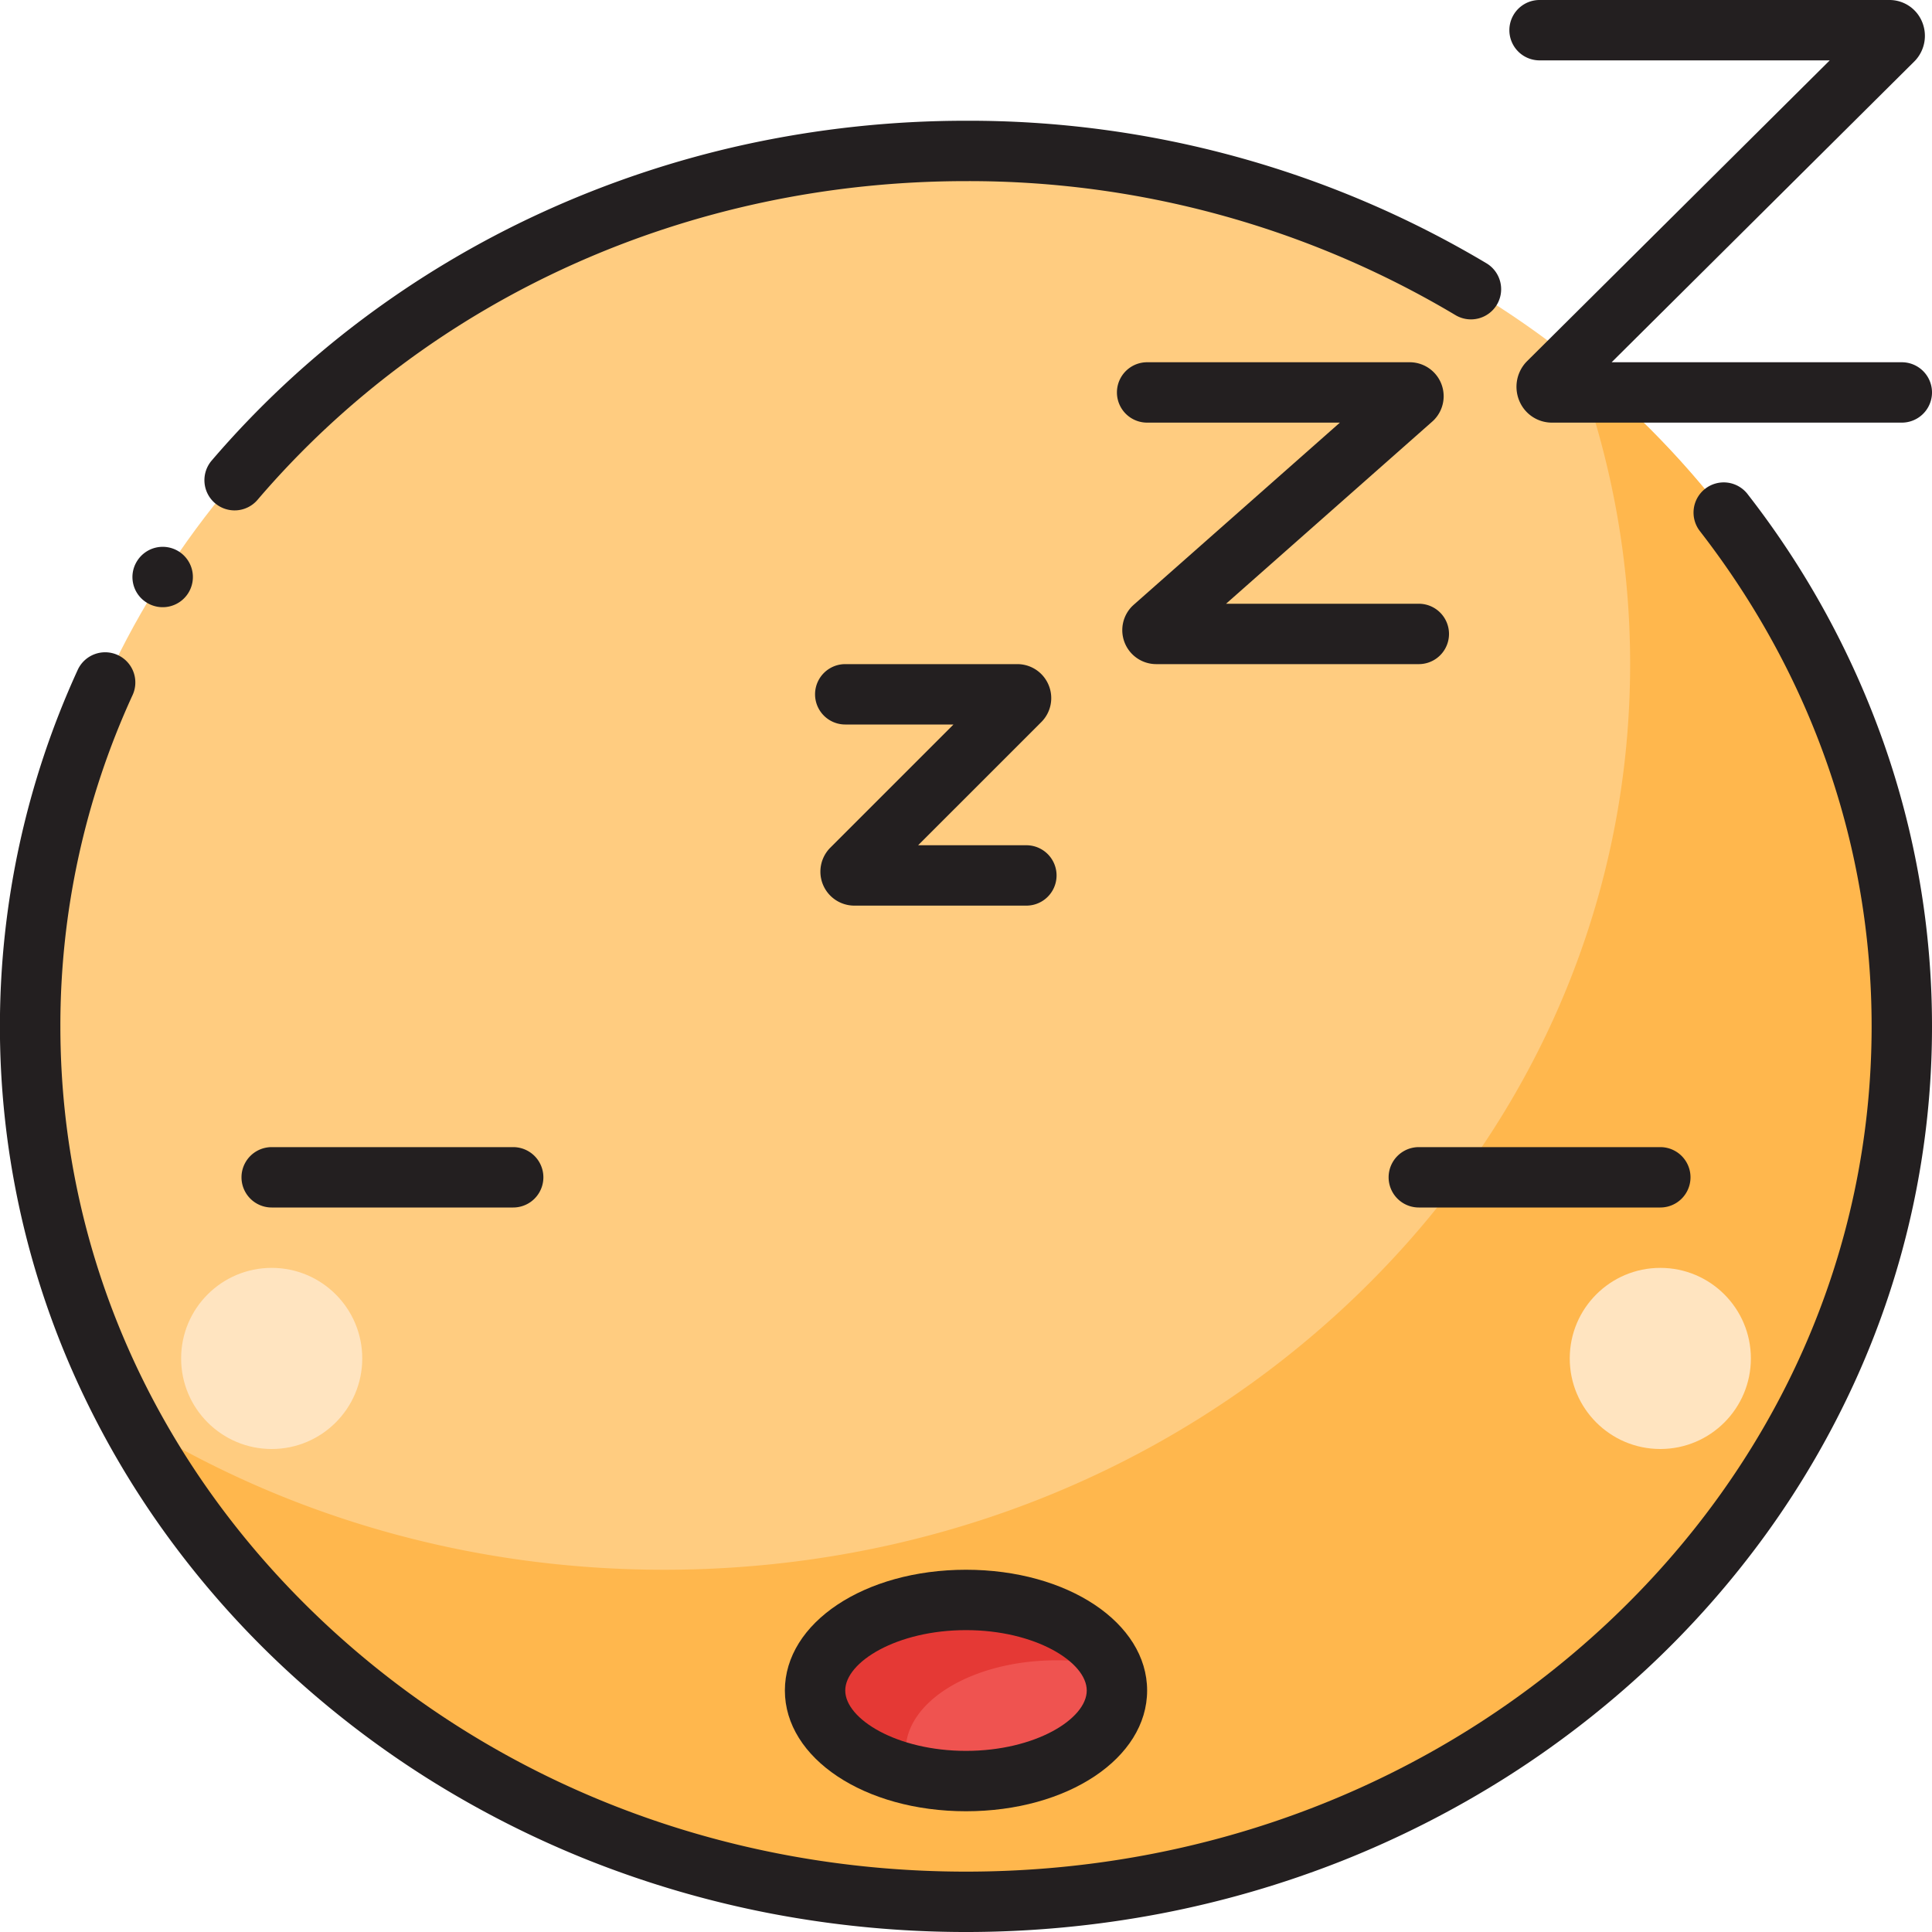 <svg height="512" viewBox="0 0 512 512" width="512" xmlns="http://www.w3.org/2000/svg"><g id="Sleeping_Face" data-name="Sleeping Face"><g id="Filled"><ellipse cx="256" cy="272" fill="#ffcc80" rx="248" ry="232"/><path d="m417.422 95.881a226.651 226.651 0 0 1 14.578 80.119c0 64.208-26.7 124.543-75.172 169.891-48.328 45.209-112.548 70.109-180.828 70.109-51.216 0-100.135-14.026-141.787-40.11 40.741 75.964 124.748 128.11 221.787 128.11 136.967 0 248-103.87 248-232 0-70.457-33.581-133.57-86.578-176.119z" fill="#ffb74d"/><ellipse cx="256" cy="448" fill="#ef5350" rx="40" ry="24"/><path d="m240 464c0-13.255 17.909-24 40-24a63.857 63.857 0 0 1 14.574 1.651c-4.641-10.173-20.147-17.651-38.574-17.651-22.091 0-40 10.745-40 24 0 10.168 10.544 18.853 25.426 22.349a15.205 15.205 0 0 1 -1.426-6.349z" fill="#e53935"/><g fill="#ffe4c0"><circle cx="72" cy="360" r="24"/><circle cx="440" cy="360" r="24"/></g></g><g id="Outline" fill="#231f20"><path d="m56.97 133.34a8 8 0 0 0 11.28-.88c45.86-53.68 114.29-84.46 187.75-84.46a251.707 251.707 0 0 1 129.7 35.5 8.008 8.008 0 0 0 10.98-2.74 8.009 8.009 0 0 0 -2.741-10.98 267.744 267.744 0 0 0 -137.919-37.78h-.02a274.233 274.233 0 0 0 -58.71 6.34 266.194 266.194 0 0 0 -53.92 18.08 259.159 259.159 0 0 0 -47.59 28.38 250.591 250.591 0 0 0 -39.69 37.26 8.008 8.008 0 0 0 .88 11.28z"/><path d="m38.8 159.649a8 8 0 1 0 -2.42-11.049 7.952 7.952 0 0 0 2.42 11.049z"/><path d="m463.25 131.1a8 8 0 1 0 -12.641 9.8l.08.111c29.641 38.308 45.301 83.598 45.311 130.989-.01 59.71-24.9 115.9-70.1 158.21-45.36 42.42-105.69 65.79-169.9 65.79s-124.54-23.37-169.9-65.79c-45.2-42.31-70.09-98.5-70.1-158.21a209.9 209.9 0 0 1 19.09-87.7 8 8 0 1 0 -14.55-6.651 226.744 226.744 0 0 0 -.34 187.951 236.325 236.325 0 0 0 23.67 40.8 245.151 245.151 0 0 0 31.3 35.491 255.735 255.735 0 0 0 37.89 29.25 262.847 262.847 0 0 0 43.46 22.07 267.721 267.721 0 0 0 47.99 13.93 275.189 275.189 0 0 0 102.98 0 267.711 267.711 0 0 0 47.989-13.93 262.769 262.769 0 0 0 43.46-22.07 255.691 255.691 0 0 0 37.891-29.25 245.752 245.752 0 0 0 31.3-35.491 236.455 236.455 0 0 0 23.67-40.8 226.271 226.271 0 0 0 20.2-93.6 225.926 225.926 0 0 0 -12.891-75.38 233.614 233.614 0 0 0 -35.859-65.52z"/><path d="m72 304a8 8 0 0 0 0 16h64a8 8 0 0 0 0-16z"/><path d="m376 320h64a8 8 0 0 0 0-16h-64a8 8 0 0 0 0 16z"/><path d="m256 480c26.916 0 48-14.056 48-32s-21.084-32-48-32-48 14.056-48 32 21.084 32 48 32zm0-48c18.314 0 32 8.447 32 16s-13.686 16-32 16-32-8.447-32-16 13.685-16 32-16z"/><path d="m277.9 181.556a8.972 8.972 0 0 0 -8.314-5.556h-45.586a8 8 0 0 0 0 16h28.687l-32.637 32.636a9 9 0 0 0 6.364 15.364h45.586a8 8 0 0 0 0-16h-28.687l32.637-32.636a8.971 8.971 0 0 0 1.95-9.808z"/><path d="m376 176a8 8 0 0 0 0-16h-51.085l54.674-48.3.361-.339a9 9 0 0 0 -6.364-15.361h-69.586a8 8 0 0 0 0 16h51.085l-54.674 48.3-.361.339a9 9 0 0 0 6.364 15.361z"/><path d="m408 16h76.9l-80.263 79.765-.341.361a9.633 9.633 0 0 0 -1.563 10.333 9.342 9.342 0 0 0 8.486 5.541h92.781a8 8 0 0 0 0-16h-76.9l80.264-79.765.341-.361a9.633 9.633 0 0 0 1.563-10.333 9.342 9.342 0 0 0 -8.487-5.541h-92.781a8 8 0 0 0 0 16z"/></g></g></svg>